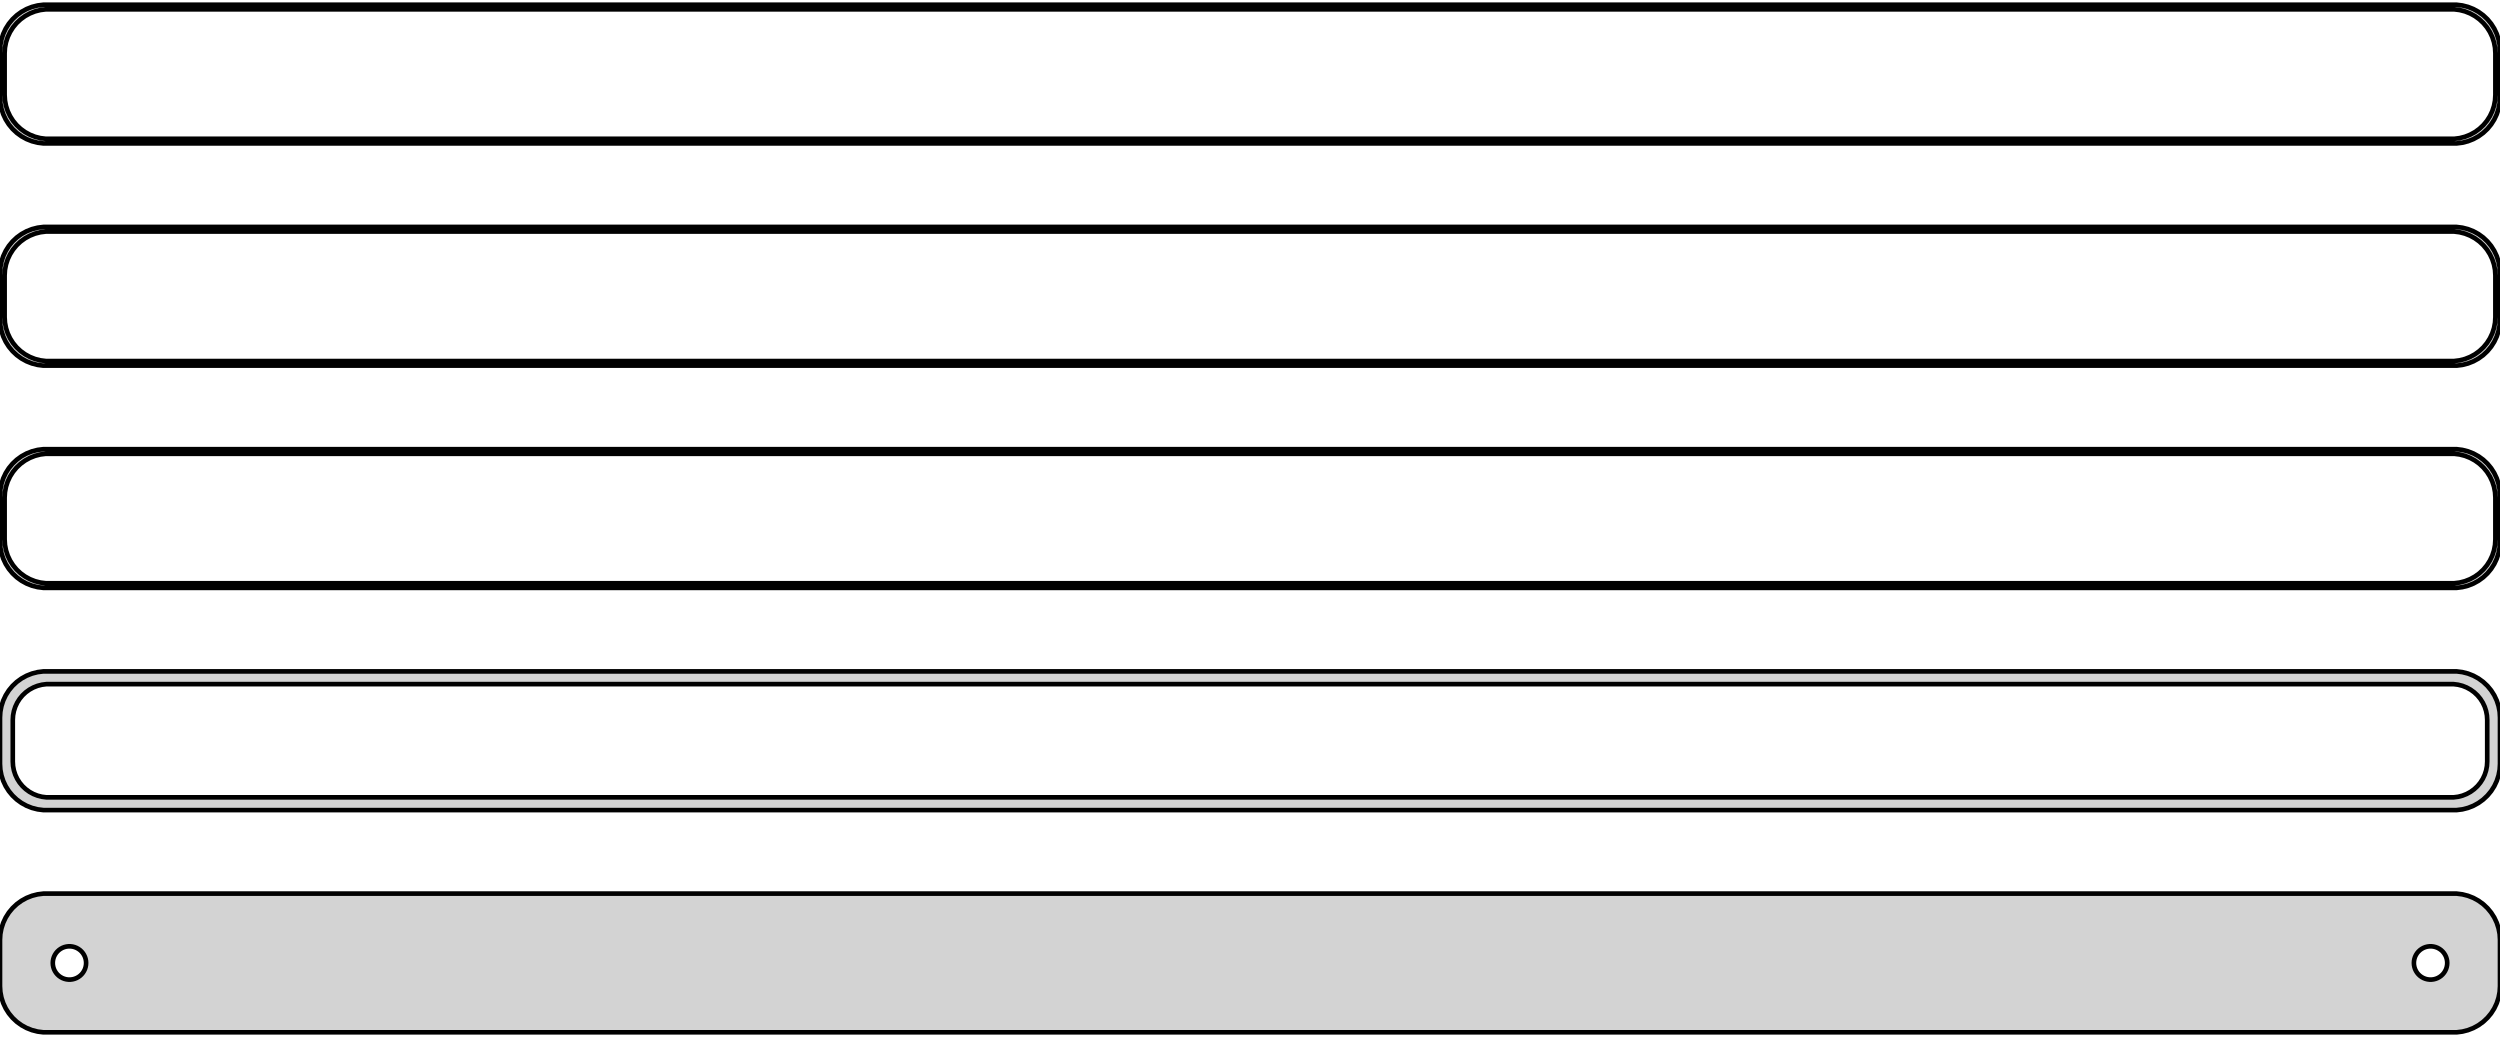 <?xml version="1.0" standalone="no"?>
<!DOCTYPE svg PUBLIC "-//W3C//DTD SVG 1.1//EN" "http://www.w3.org/Graphics/SVG/1.1/DTD/svg11.dtd">
<svg width="270mm" height="112mm" viewBox="-135 -200 270 112" xmlns="http://www.w3.org/2000/svg" version="1.1">
<title>OpenSCAD Model</title>
<path d="
M 130.937,-184.589 L 131.545,-184.745 L 132.129,-184.976 L 132.679,-185.278 L 133.187,-185.647 L 133.645,-186.077
 L 134.045,-186.561 L 134.382,-187.091 L 134.649,-187.659 L 134.843,-188.257 L 134.961,-188.873 L 135,-189.5
 L 135,-194.5 L 134.961,-195.127 L 134.843,-195.743 L 134.649,-196.341 L 134.382,-196.909 L 134.045,-197.439
 L 133.645,-197.923 L 133.187,-198.353 L 132.679,-198.722 L 132.129,-199.024 L 131.545,-199.255 L 130.937,-199.411
 L 130.314,-199.49 L -130.314,-199.49 L -130.937,-199.411 L -131.545,-199.255 L -132.129,-199.024 L -132.679,-198.722
 L -133.187,-198.353 L -133.645,-197.923 L -134.045,-197.439 L -134.382,-196.909 L -134.649,-196.341 L -134.843,-195.743
 L -134.961,-195.127 L -135,-194.5 L -135,-189.5 L -134.961,-188.873 L -134.843,-188.257 L -134.649,-187.659
 L -134.382,-187.091 L -134.045,-186.561 L -133.645,-186.077 L -133.187,-185.647 L -132.679,-185.278 L -132.129,-184.976
 L -131.545,-184.745 L -130.937,-184.589 L -130.314,-184.51 L 130.314,-184.51 z
M -130.048,-185.009 L -130.64,-185.084 L -131.218,-185.232 L -131.772,-185.452 L -132.295,-185.739 L -132.778,-186.09
 L -133.213,-186.498 L -133.593,-186.958 L -133.912,-187.462 L -134.166,-188.001 L -134.351,-188.569 L -134.463,-189.155
 L -134.5,-189.75 L -134.5,-194.25 L -134.463,-194.845 L -134.351,-195.431 L -134.166,-195.999 L -133.912,-196.538
 L -133.593,-197.042 L -133.213,-197.502 L -132.778,-197.91 L -132.295,-198.261 L -131.772,-198.548 L -131.218,-198.768
 L -130.64,-198.916 L -130.048,-198.991 L 130.048,-198.991 L 130.64,-198.916 L 131.218,-198.768 L 131.772,-198.548
 L 132.295,-198.261 L 132.778,-197.91 L 133.213,-197.502 L 133.593,-197.042 L 133.912,-196.538 L 134.166,-195.999
 L 134.351,-195.431 L 134.463,-194.845 L 134.5,-194.25 L 134.5,-189.75 L 134.463,-189.155 L 134.351,-188.569
 L 134.166,-188.001 L 133.912,-187.462 L 133.593,-186.958 L 133.213,-186.498 L 132.778,-186.09 L 132.295,-185.739
 L 131.772,-185.452 L 131.218,-185.232 L 130.64,-185.084 L 130.048,-185.009 z
M 130.937,-160.589 L 131.545,-160.745 L 132.129,-160.976 L 132.679,-161.278 L 133.187,-161.647 L 133.645,-162.077
 L 134.045,-162.561 L 134.382,-163.091 L 134.649,-163.659 L 134.843,-164.257 L 134.961,-164.873 L 135,-165.5
 L 135,-170.5 L 134.961,-171.127 L 134.843,-171.743 L 134.649,-172.341 L 134.382,-172.909 L 134.045,-173.439
 L 133.645,-173.923 L 133.187,-174.353 L 132.679,-174.722 L 132.129,-175.024 L 131.545,-175.255 L 130.937,-175.411
 L 130.314,-175.49 L -130.314,-175.49 L -130.937,-175.411 L -131.545,-175.255 L -132.129,-175.024 L -132.679,-174.722
 L -133.187,-174.353 L -133.645,-173.923 L -134.045,-173.439 L -134.382,-172.909 L -134.649,-172.341 L -134.843,-171.743
 L -134.961,-171.127 L -135,-170.5 L -135,-165.5 L -134.961,-164.873 L -134.843,-164.257 L -134.649,-163.659
 L -134.382,-163.091 L -134.045,-162.561 L -133.645,-162.077 L -133.187,-161.647 L -132.679,-161.278 L -132.129,-160.976
 L -131.545,-160.745 L -130.937,-160.589 L -130.314,-160.51 L 130.314,-160.51 z
M -130.048,-161.009 L -130.64,-161.084 L -131.218,-161.232 L -131.772,-161.452 L -132.295,-161.739 L -132.778,-162.09
 L -133.213,-162.498 L -133.593,-162.958 L -133.912,-163.462 L -134.166,-164.001 L -134.351,-164.569 L -134.463,-165.155
 L -134.5,-165.75 L -134.5,-170.25 L -134.463,-170.845 L -134.351,-171.431 L -134.166,-171.999 L -133.912,-172.538
 L -133.593,-173.042 L -133.213,-173.502 L -132.778,-173.91 L -132.295,-174.261 L -131.772,-174.548 L -131.218,-174.768
 L -130.64,-174.916 L -130.048,-174.991 L 130.048,-174.991 L 130.64,-174.916 L 131.218,-174.768 L 131.772,-174.548
 L 132.295,-174.261 L 132.778,-173.91 L 133.213,-173.502 L 133.593,-173.042 L 133.912,-172.538 L 134.166,-171.999
 L 134.351,-171.431 L 134.463,-170.845 L 134.5,-170.25 L 134.5,-165.75 L 134.463,-165.155 L 134.351,-164.569
 L 134.166,-164.001 L 133.912,-163.462 L 133.593,-162.958 L 133.213,-162.498 L 132.778,-162.09 L 132.295,-161.739
 L 131.772,-161.452 L 131.218,-161.232 L 130.64,-161.084 L 130.048,-161.009 z
M 130.937,-136.589 L 131.545,-136.745 L 132.129,-136.976 L 132.679,-137.278 L 133.187,-137.647 L 133.645,-138.077
 L 134.045,-138.561 L 134.382,-139.091 L 134.649,-139.659 L 134.843,-140.257 L 134.961,-140.873 L 135,-141.5
 L 135,-146.5 L 134.961,-147.127 L 134.843,-147.743 L 134.649,-148.341 L 134.382,-148.909 L 134.045,-149.439
 L 133.645,-149.923 L 133.187,-150.353 L 132.679,-150.722 L 132.129,-151.024 L 131.545,-151.255 L 130.937,-151.411
 L 130.314,-151.49 L -130.314,-151.49 L -130.937,-151.411 L -131.545,-151.255 L -132.129,-151.024 L -132.679,-150.722
 L -133.187,-150.353 L -133.645,-149.923 L -134.045,-149.439 L -134.382,-148.909 L -134.649,-148.341 L -134.843,-147.743
 L -134.961,-147.127 L -135,-146.5 L -135,-141.5 L -134.961,-140.873 L -134.843,-140.257 L -134.649,-139.659
 L -134.382,-139.091 L -134.045,-138.561 L -133.645,-138.077 L -133.187,-137.647 L -132.679,-137.278 L -132.129,-136.976
 L -131.545,-136.745 L -130.937,-136.589 L -130.314,-136.51 L 130.314,-136.51 z
M -130.048,-137.009 L -130.64,-137.084 L -131.218,-137.232 L -131.772,-137.452 L -132.295,-137.739 L -132.778,-138.09
 L -133.213,-138.498 L -133.593,-138.958 L -133.912,-139.462 L -134.166,-140.001 L -134.351,-140.569 L -134.463,-141.155
 L -134.5,-141.75 L -134.5,-146.25 L -134.463,-146.845 L -134.351,-147.431 L -134.166,-147.999 L -133.912,-148.538
 L -133.593,-149.042 L -133.213,-149.502 L -132.778,-149.91 L -132.295,-150.261 L -131.772,-150.548 L -131.218,-150.768
 L -130.64,-150.916 L -130.048,-150.991 L 130.048,-150.991 L 130.64,-150.916 L 131.218,-150.768 L 131.772,-150.548
 L 132.295,-150.261 L 132.778,-149.91 L 133.213,-149.502 L 133.593,-149.042 L 133.912,-148.538 L 134.166,-147.999
 L 134.351,-147.431 L 134.463,-146.845 L 134.5,-146.25 L 134.5,-141.75 L 134.463,-141.155 L 134.351,-140.569
 L 134.166,-140.001 L 133.912,-139.462 L 133.593,-138.958 L 133.213,-138.498 L 132.778,-138.09 L 132.295,-137.739
 L 131.772,-137.452 L 131.218,-137.232 L 130.64,-137.084 L 130.048,-137.009 z
M 130.937,-112.589 L 131.545,-112.745 L 132.129,-112.976 L 132.679,-113.278 L 133.187,-113.647 L 133.645,-114.077
 L 134.045,-114.561 L 134.382,-115.091 L 134.649,-115.659 L 134.843,-116.257 L 134.961,-116.873 L 135,-117.5
 L 135,-122.5 L 134.961,-123.127 L 134.843,-123.743 L 134.649,-124.341 L 134.382,-124.909 L 134.045,-125.439
 L 133.645,-125.923 L 133.187,-126.353 L 132.679,-126.722 L 132.129,-127.024 L 131.545,-127.255 L 130.937,-127.411
 L 130.314,-127.49 L -130.314,-127.49 L -130.937,-127.411 L -131.545,-127.255 L -132.129,-127.024 L -132.679,-126.722
 L -133.187,-126.353 L -133.645,-125.923 L -134.045,-125.439 L -134.382,-124.909 L -134.649,-124.341 L -134.843,-123.743
 L -134.961,-123.127 L -135,-122.5 L -135,-117.5 L -134.961,-116.873 L -134.843,-116.257 L -134.649,-115.659
 L -134.382,-115.091 L -134.045,-114.561 L -133.645,-114.077 L -133.187,-113.647 L -132.679,-113.278 L -132.129,-112.976
 L -131.545,-112.745 L -130.937,-112.589 L -130.314,-112.51 L 130.314,-112.51 z
M -129.993,-113.888 L -130.475,-113.949 L -130.946,-114.07 L -131.398,-114.249 L -131.823,-114.483 L -132.216,-114.769
 L -132.571,-115.101 L -132.88,-115.476 L -133.141,-115.886 L -133.348,-116.326 L -133.498,-116.788 L -133.589,-117.265
 L -133.619,-117.75 L -133.619,-122.25 L -133.589,-122.735 L -133.498,-123.212 L -133.348,-123.674 L -133.141,-124.114
 L -132.88,-124.524 L -132.571,-124.899 L -132.216,-125.231 L -131.823,-125.517 L -131.398,-125.751 L -130.946,-125.93
 L -130.475,-126.051 L -129.993,-126.112 L 129.993,-126.112 L 130.475,-126.051 L 130.946,-125.93 L 131.398,-125.751
 L 131.823,-125.517 L 132.216,-125.231 L 132.571,-124.899 L 132.88,-124.524 L 133.141,-124.114 L 133.348,-123.674
 L 133.498,-123.212 L 133.589,-122.735 L 133.619,-122.25 L 133.619,-117.75 L 133.589,-117.265 L 133.498,-116.788
 L 133.348,-116.326 L 133.141,-115.886 L 132.88,-115.476 L 132.571,-115.101 L 132.216,-114.769 L 131.823,-114.483
 L 131.398,-114.249 L 130.946,-114.07 L 130.475,-113.949 L 129.993,-113.888 z
M 130.937,-88.589 L 131.545,-88.745 L 132.129,-88.976 L 132.679,-89.278 L 133.187,-89.647 L 133.645,-90.077
 L 134.045,-90.561 L 134.382,-91.091 L 134.649,-91.659 L 134.843,-92.257 L 134.961,-92.873 L 135,-93.5
 L 135,-98.5 L 134.961,-99.127 L 134.843,-99.743 L 134.649,-100.341 L 134.382,-100.909 L 134.045,-101.439
 L 133.645,-101.923 L 133.187,-102.353 L 132.679,-102.722 L 132.129,-103.024 L 131.545,-103.255 L 130.937,-103.411
 L 130.314,-103.49 L -130.314,-103.49 L -130.937,-103.411 L -131.545,-103.255 L -132.129,-103.024 L -132.679,-102.722
 L -133.187,-102.353 L -133.645,-101.923 L -134.045,-101.439 L -134.382,-100.909 L -134.649,-100.341 L -134.843,-99.743
 L -134.961,-99.127 L -135,-98.5 L -135,-93.5 L -134.961,-92.873 L -134.843,-92.257 L -134.649,-91.659
 L -134.382,-91.091 L -134.045,-90.561 L -133.645,-90.077 L -133.187,-89.647 L -132.679,-89.278 L -132.129,-88.976
 L -131.545,-88.745 L -130.937,-88.589 L -130.314,-88.51 L 130.314,-88.51 z
M -127.613,-94.204 L -127.837,-94.232 L -128.056,-94.288 L -128.266,-94.371 L -128.464,-94.48 L -128.647,-94.613
 L -128.812,-94.768 L -128.956,-94.942 L -129.077,-95.133 L -129.174,-95.337 L -129.243,-95.552 L -129.286,-95.774
 L -129.3,-96 L -129.286,-96.226 L -129.243,-96.448 L -129.174,-96.663 L -129.077,-96.867 L -128.956,-97.058
 L -128.812,-97.232 L -128.647,-97.387 L -128.464,-97.52 L -128.266,-97.629 L -128.056,-97.712 L -127.837,-97.768
 L -127.613,-97.796 L -127.387,-97.796 L -127.163,-97.768 L -126.944,-97.712 L -126.734,-97.629 L -126.536,-97.52
 L -126.353,-97.387 L -126.188,-97.232 L -126.044,-97.058 L -125.923,-96.867 L -125.826,-96.663 L -125.757,-96.448
 L -125.714,-96.226 L -125.7,-96 L -125.714,-95.774 L -125.757,-95.552 L -125.826,-95.337 L -125.923,-95.133
 L -126.044,-94.942 L -126.188,-94.768 L -126.353,-94.613 L -126.536,-94.48 L -126.734,-94.371 L -126.944,-94.288
 L -127.163,-94.232 L -127.387,-94.204 z
M 127.387,-94.204 L 127.163,-94.232 L 126.944,-94.288 L 126.734,-94.371 L 126.536,-94.48 L 126.353,-94.613
 L 126.188,-94.768 L 126.044,-94.942 L 125.923,-95.133 L 125.826,-95.337 L 125.757,-95.552 L 125.714,-95.774
 L 125.7,-96 L 125.714,-96.226 L 125.757,-96.448 L 125.826,-96.663 L 125.923,-96.867 L 126.044,-97.058
 L 126.188,-97.232 L 126.353,-97.387 L 126.536,-97.52 L 126.734,-97.629 L 126.944,-97.712 L 127.163,-97.768
 L 127.387,-97.796 L 127.613,-97.796 L 127.837,-97.768 L 128.056,-97.712 L 128.266,-97.629 L 128.464,-97.52
 L 128.647,-97.387 L 128.812,-97.232 L 128.956,-97.058 L 129.077,-96.867 L 129.174,-96.663 L 129.243,-96.448
 L 129.286,-96.226 L 129.3,-96 L 129.286,-95.774 L 129.243,-95.552 L 129.174,-95.337 L 129.077,-95.133
 L 128.956,-94.942 L 128.812,-94.768 L 128.647,-94.613 L 128.464,-94.48 L 128.266,-94.371 L 128.056,-94.288
 L 127.837,-94.232 L 127.613,-94.204 z
" stroke="black" fill="lightgray" stroke-width="0.5"/>
</svg>
